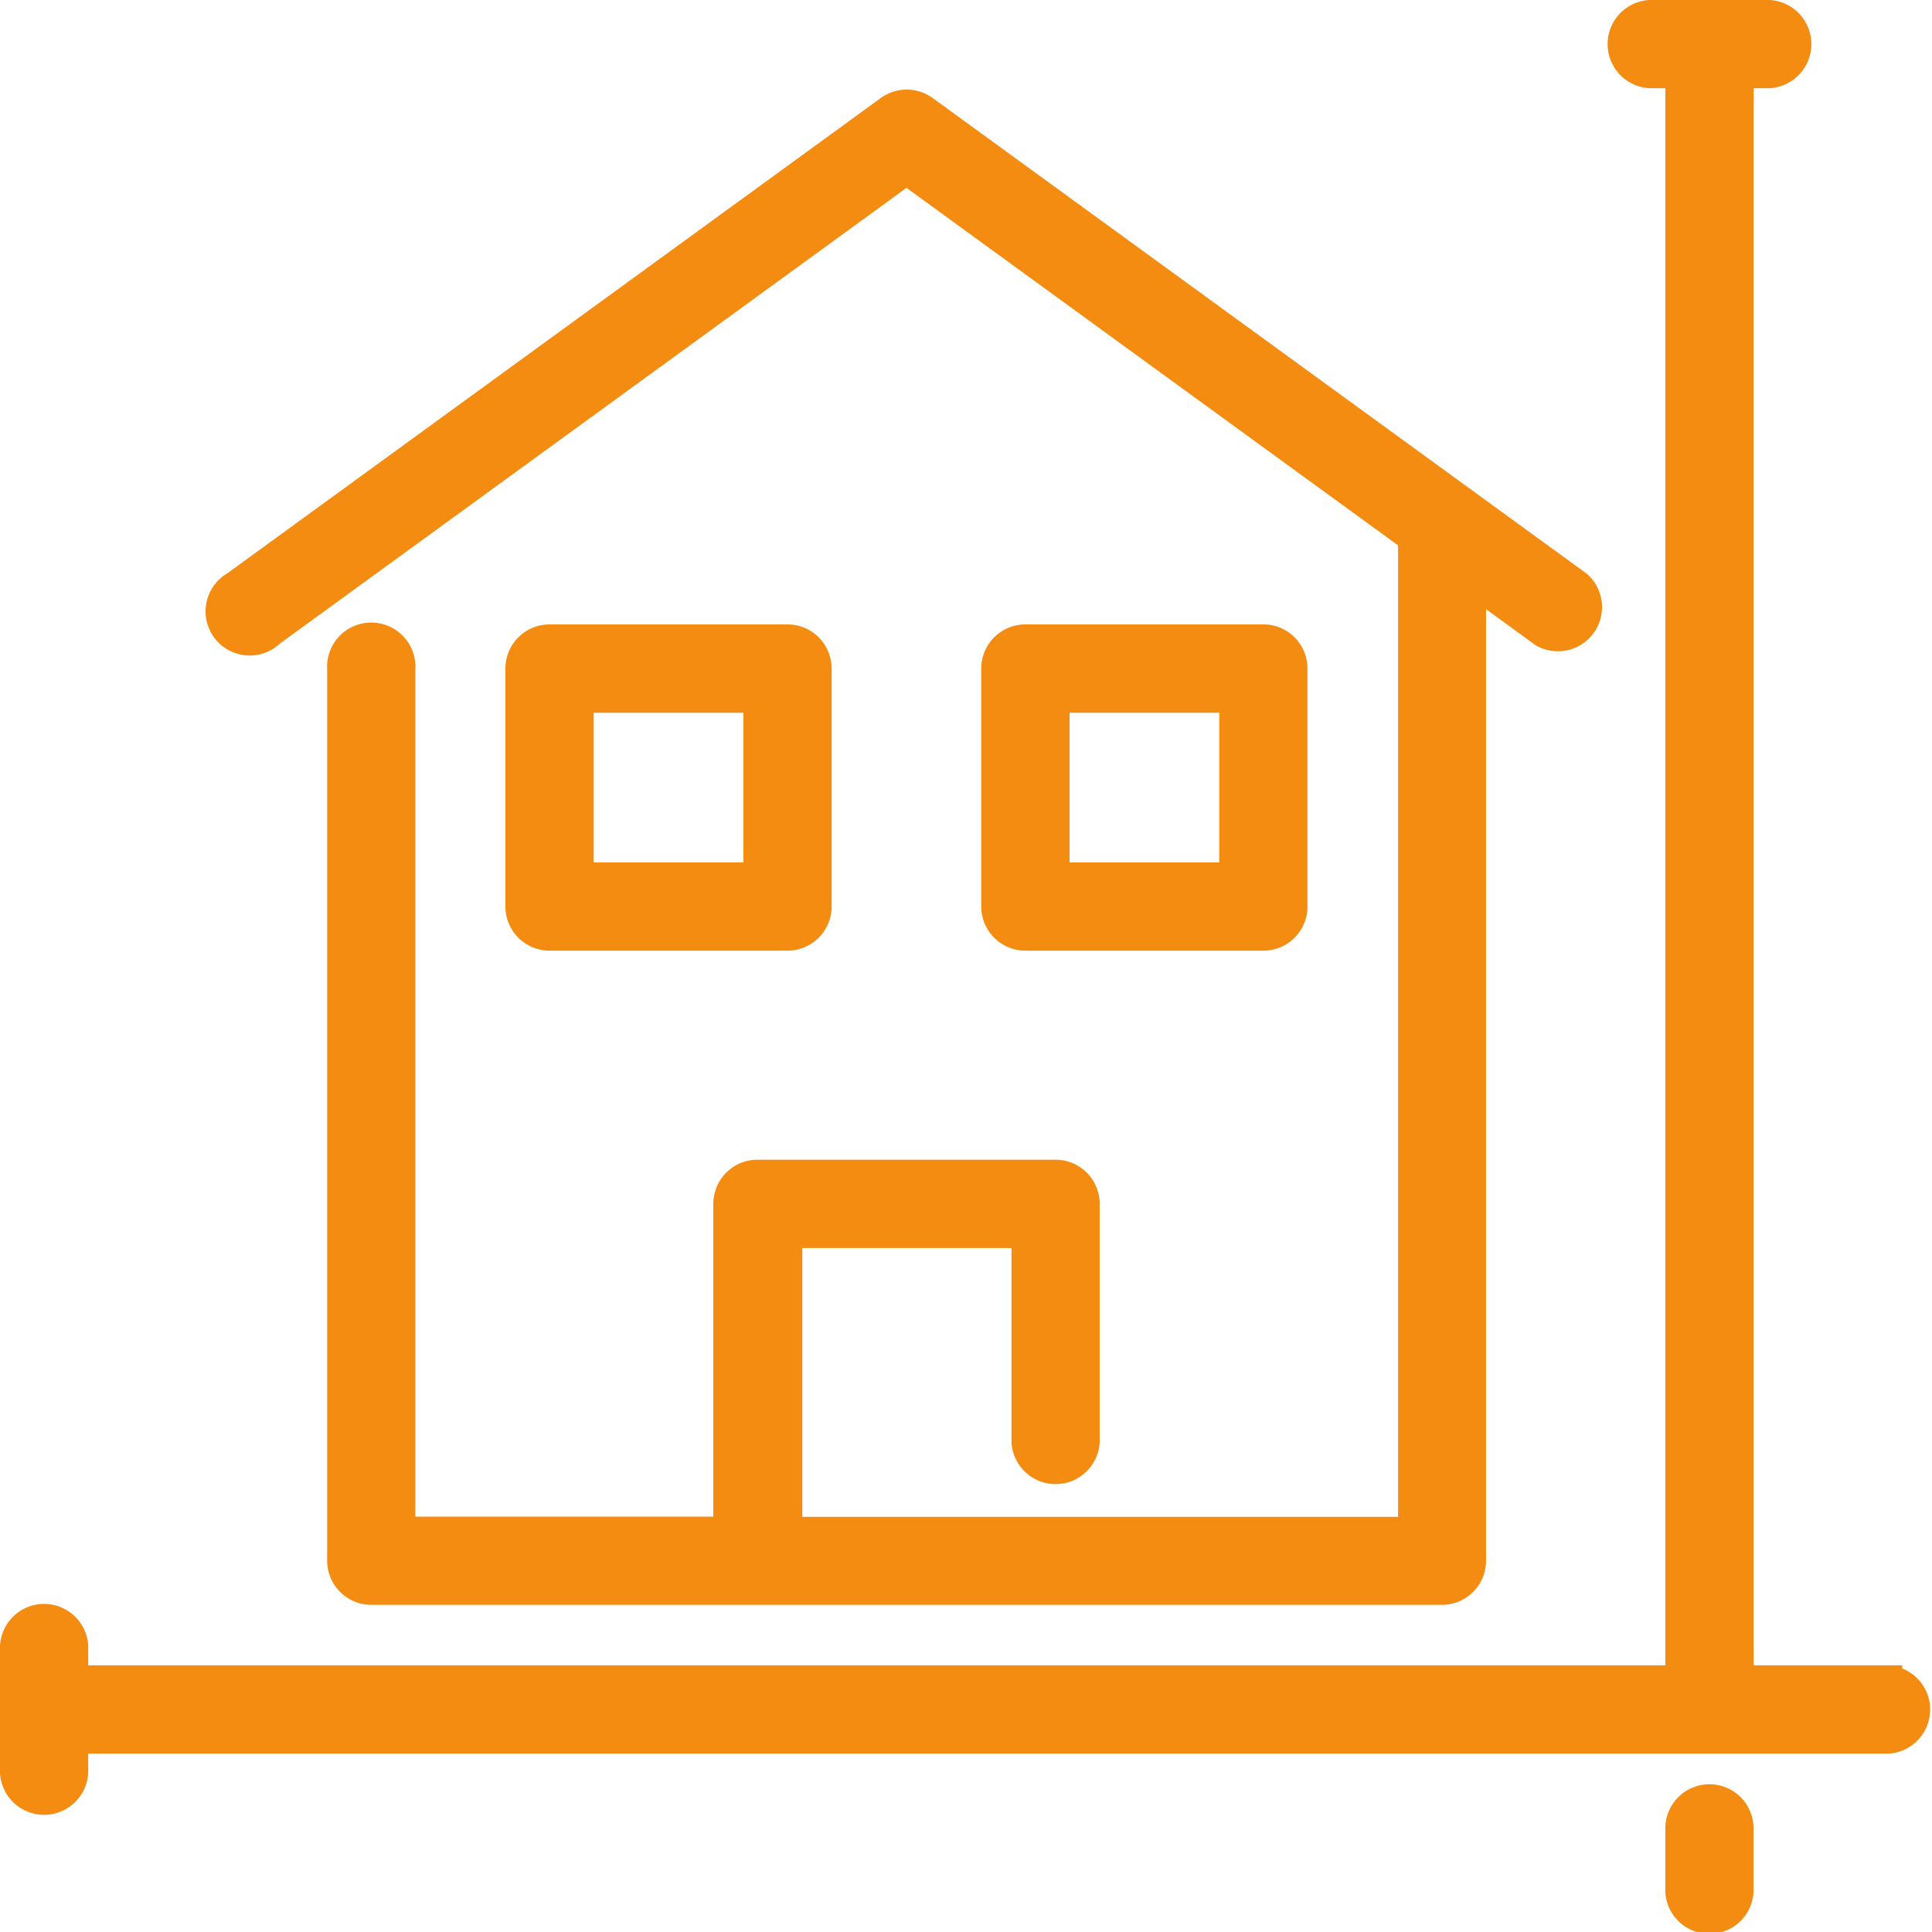 <svg xmlns="http://www.w3.org/2000/svg" width="16.801" height="16.801" viewBox="0 0 16.801 16.801">
  <g id="noun-house-size-4591045" transform="translate(0.125 0.125)">
    <path id="Path_2084" data-name="Path 2084" d="M86.292,14.482H85V.517h.259a.259.259,0,0,0,0-.517H84.223a.259.259,0,0,0,0,.517h.259V14.482H70.517v-.259a.259.259,0,1,0-.517,0v1.034a.259.259,0,1,0,.517,0V15H86.292a.259.259,0,0,0,0-.517Z" transform="translate(-70 0)" fill="#f38c11" stroke="#f38c11" stroke-width="0.25"/>
    <path id="Path_2085" data-name="Path 2085" d="M131.659,30.854l5.537-4.027,4.4,3.2v8.637h-5.431V36.076h2.069v1.81a.259.259,0,0,0,.517,0V35.817a.259.259,0,0,0-.259-.259H135.9a.259.259,0,0,0-.259.259v2.845H132.8v-7.5a.259.259,0,1,0-.517,0V38.92a.259.259,0,0,0,.259.259h9.31a.259.259,0,0,0,.259-.259V30.4l.624.454a.259.259,0,0,0,.3-.418L137.348,26.3a.259.259,0,0,0-.3,0l-5.689,4.138a.259.259,0,1,0,.3.418Z" transform="translate(-129.438 -25.473)" fill="#f38c11" stroke="#f38c11" stroke-width="0.25"/>
    <path id="Path_2086" data-name="Path 2086" d="M221.077,186.336a.259.259,0,0,0,.259-.259v-2.069a.259.259,0,0,0-.259-.259h-2.069a.259.259,0,0,0-.259.259v2.069a.259.259,0,0,0,.259.259Zm-1.81-2.069h1.552v1.552h-1.552Z" transform="translate(-214.354 -178.319)" fill="#f38c11" stroke="#f38c11" stroke-width="0.25"/>
    <path id="Path_2087" data-name="Path 2087" d="M361.077,186.336a.258.258,0,0,0,.259-.259v-2.069a.258.258,0,0,0-.259-.259h-2.069a.259.259,0,0,0-.259.259v2.069a.259.259,0,0,0,.259.259Zm-1.81-2.069h1.552v1.552h-1.552Z" transform="translate(-350.216 -178.319)" fill="#f38c11" stroke="#f38c11" stroke-width="0.25"/>
    <path id="Path_2088" data-name="Path 2088" d="M560.259,525a.259.259,0,0,0-.259.259v.517a.259.259,0,1,0,.517,0v-.517a.259.259,0,0,0-.259-.259Z" transform="translate(-545.518 -509.484)" fill="#f38c11" stroke="#f38c11" stroke-width="0.25"/>
  </g>
</svg>

